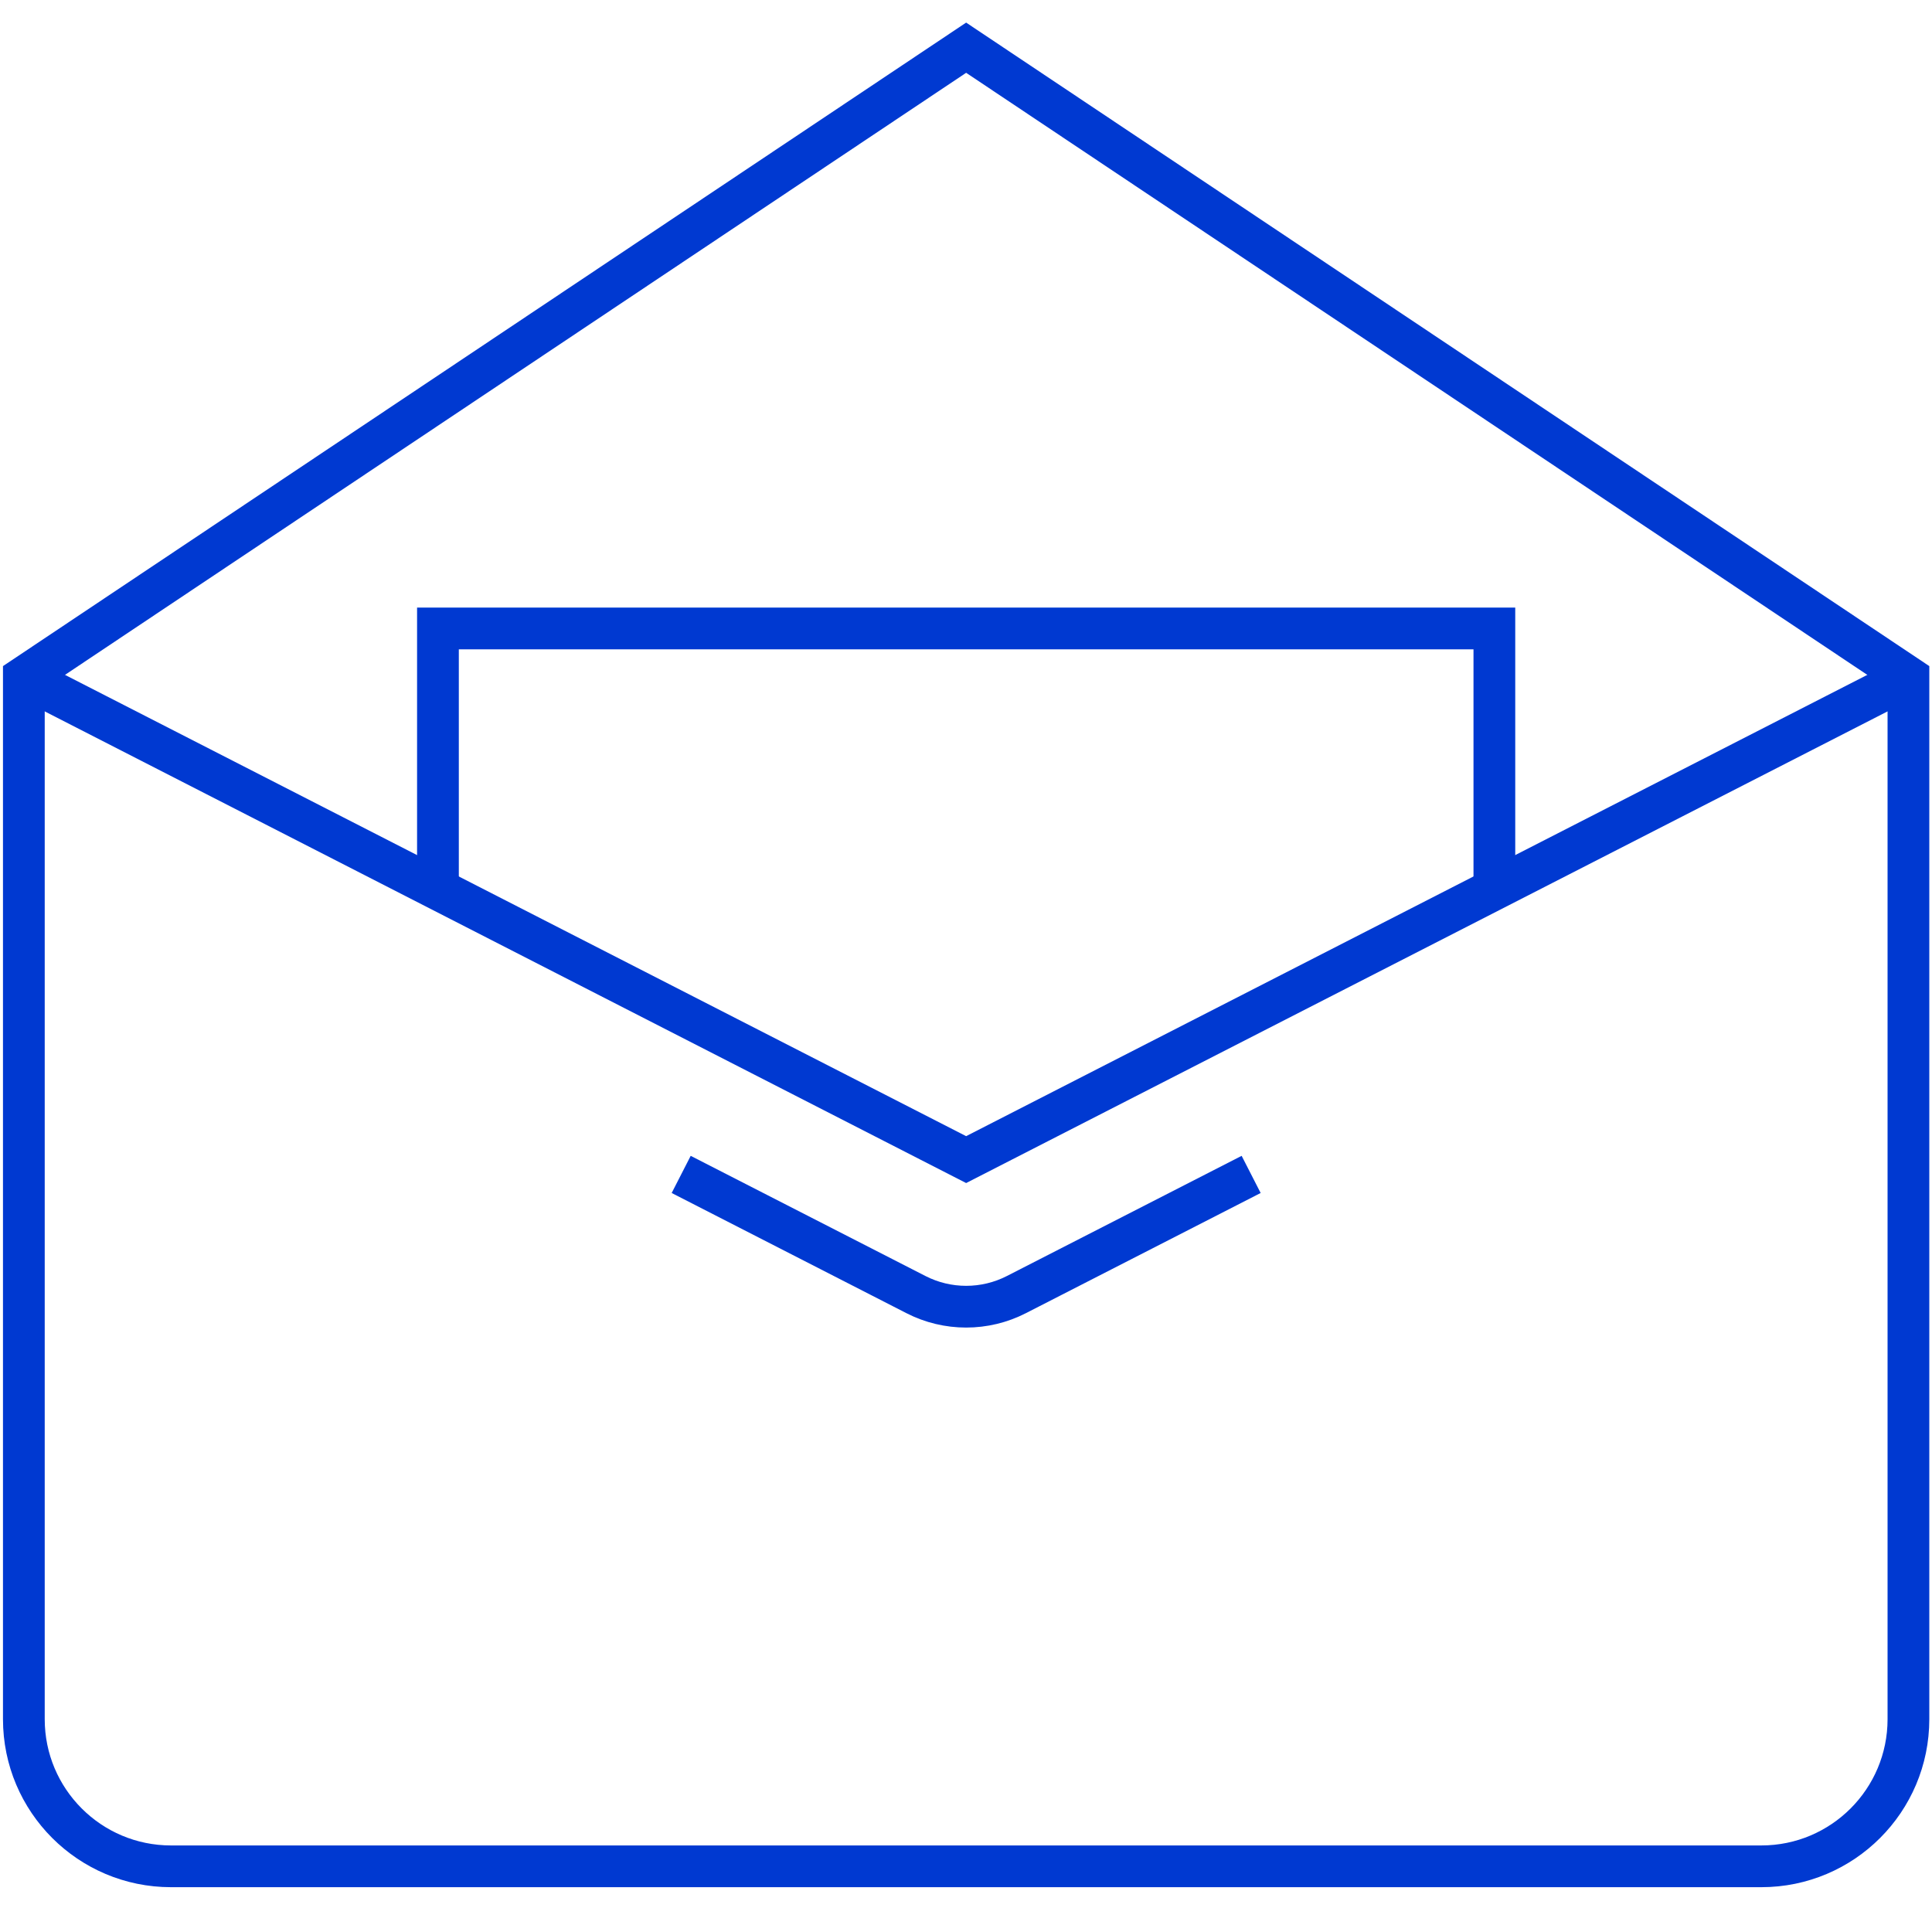 <svg width="81" height="80" viewBox="0 0 81 80" fill="none" xmlns="http://www.w3.org/2000/svg">
<path d="M80.012 28.395L40.506 48.618L1 28.395" stroke="#0039D1" stroke-width="1.75"></path>
<path fill-rule="evenodd" clip-rule="evenodd" d="M80.012 28.395L40.506 2L1 28.395V72.079C1 75.485 3.762 78.248 7.17 78.248H73.844C77.251 78.248 80.012 75.486 80.012 72.079V28.395Z" stroke="#0039D1" stroke-width="1.75"></path>
<path d="M28.559 49.239L38.4 54.277C39.061 54.616 39.783 54.785 40.506 54.785C41.23 54.785 41.952 54.616 42.614 54.277L52.455 49.239" stroke="#0039D1" stroke-width="1.75"></path>
<path d="M62.652 37.282V26.349H18.361V37.282" stroke="#0039D1" stroke-width="1.75"></path>
</svg>